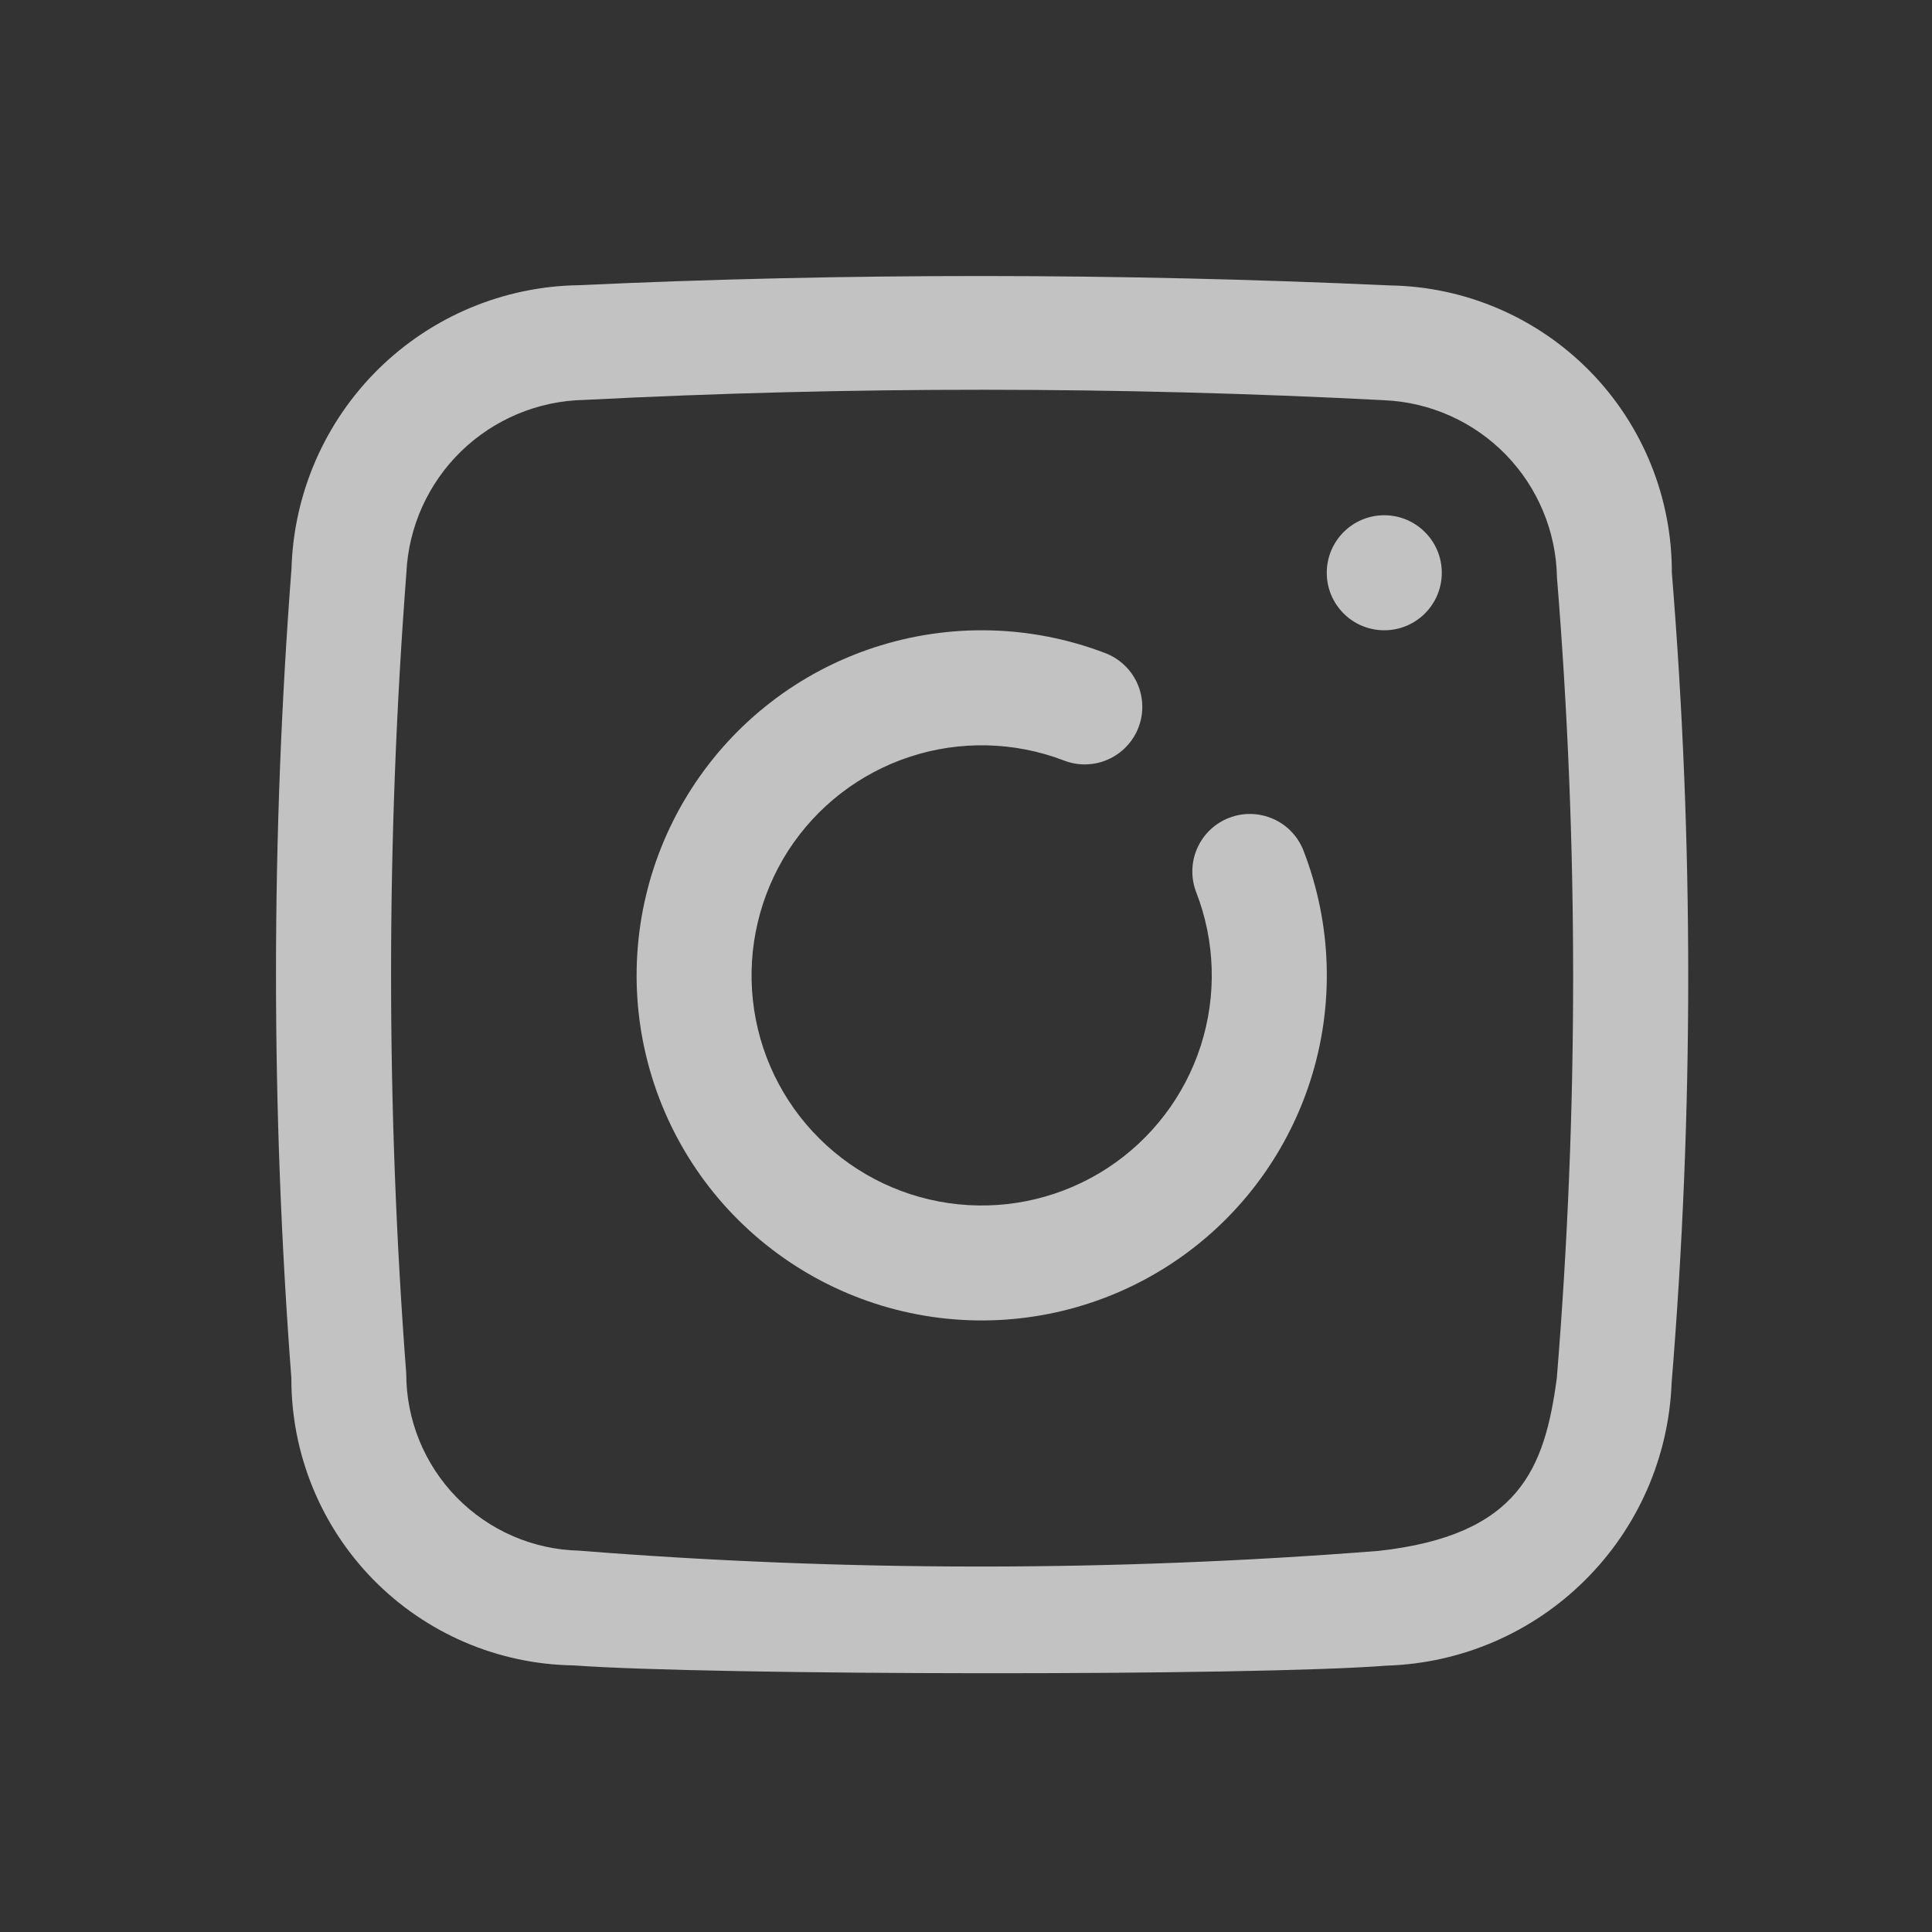<svg width="26" height="26" viewBox="0 0 26 26" fill="none" xmlns="http://www.w3.org/2000/svg">
<rect x="0" y="0" width="26" height="26" fill="#333333" stroke="none"/>
<path d="M18.629 8.482C19.056 8.482 19.403 8.136 19.403 7.708C19.403 7.281 19.056 6.934 18.629 6.934C18.201 6.934 17.855 7.281 17.855 7.708C17.855 8.136 18.201 8.482 18.629 8.482Z" fill="white" fill-opacity="0.7"/>
<path d="M16.541 11.006C16.349 11.08 16.195 11.227 16.112 11.415C16.029 11.602 16.024 11.816 16.098 12.007C16.355 12.669 16.376 13.398 16.159 14.074C15.942 14.749 15.499 15.33 14.906 15.718C14.312 16.107 13.602 16.279 12.897 16.207C12.191 16.135 11.531 15.823 11.028 15.323C10.524 14.823 10.208 14.165 10.132 13.459C10.056 12.754 10.224 12.044 10.608 11.447C10.993 10.851 11.571 10.405 12.245 10.184C12.919 9.963 13.649 9.98 14.312 10.232C14.408 10.27 14.509 10.289 14.612 10.287C14.715 10.285 14.816 10.263 14.91 10.221C15.004 10.18 15.089 10.12 15.159 10.046C15.23 9.972 15.286 9.884 15.322 9.788C15.358 9.692 15.376 9.59 15.372 9.487C15.369 9.385 15.345 9.284 15.302 9.19C15.259 9.097 15.199 9.013 15.123 8.944C15.048 8.874 14.959 8.82 14.863 8.785C13.868 8.407 12.774 8.382 11.763 8.714C10.752 9.045 9.886 9.714 9.309 10.609C8.732 11.503 8.48 12.568 8.594 13.626C8.709 14.684 9.183 15.67 9.938 16.42C10.693 17.17 11.682 17.638 12.74 17.746C13.799 17.854 14.863 17.595 15.753 17.013C16.644 16.431 17.307 15.56 17.633 14.547C17.959 13.534 17.926 12.44 17.542 11.448C17.468 11.257 17.321 11.102 17.133 11.02C16.945 10.937 16.732 10.932 16.541 11.006Z" fill="white" fill-opacity="0.7"/>
<path d="M22.499 7.708C22.502 6.694 22.106 5.72 21.396 4.996C20.686 4.272 19.719 3.857 18.705 3.841H18.699C15.045 3.674 11.374 3.672 7.791 3.838C6.78 3.852 5.813 4.257 5.092 4.967C4.372 5.677 3.953 6.638 3.923 7.649C3.645 11.276 3.645 14.918 3.921 18.545C3.918 19.559 4.313 20.532 5.022 21.256C5.732 21.98 6.697 22.395 7.711 22.412H7.717C9.554 22.547 16.843 22.558 18.668 22.415C19.669 22.383 20.621 21.972 21.331 21.265C22.042 20.559 22.458 19.61 22.496 18.608C22.793 14.981 22.794 11.336 22.499 7.708ZM20.951 18.545C20.788 19.761 20.449 20.661 18.554 20.871C14.972 21.153 11.373 21.152 7.791 20.868C7.17 20.853 6.579 20.595 6.144 20.15C5.71 19.705 5.467 19.108 5.467 18.486C5.194 14.899 5.195 11.296 5.469 7.708C5.498 7.089 5.762 6.505 6.206 6.073C6.651 5.641 7.243 5.394 7.862 5.382C11.449 5.198 15.042 5.2 18.629 5.386C19.247 5.413 19.832 5.675 20.264 6.118C20.695 6.561 20.942 7.152 20.953 7.771C21.244 11.357 21.243 14.96 20.951 18.545Z" fill="white" fill-opacity="0.7"/>
</svg>
